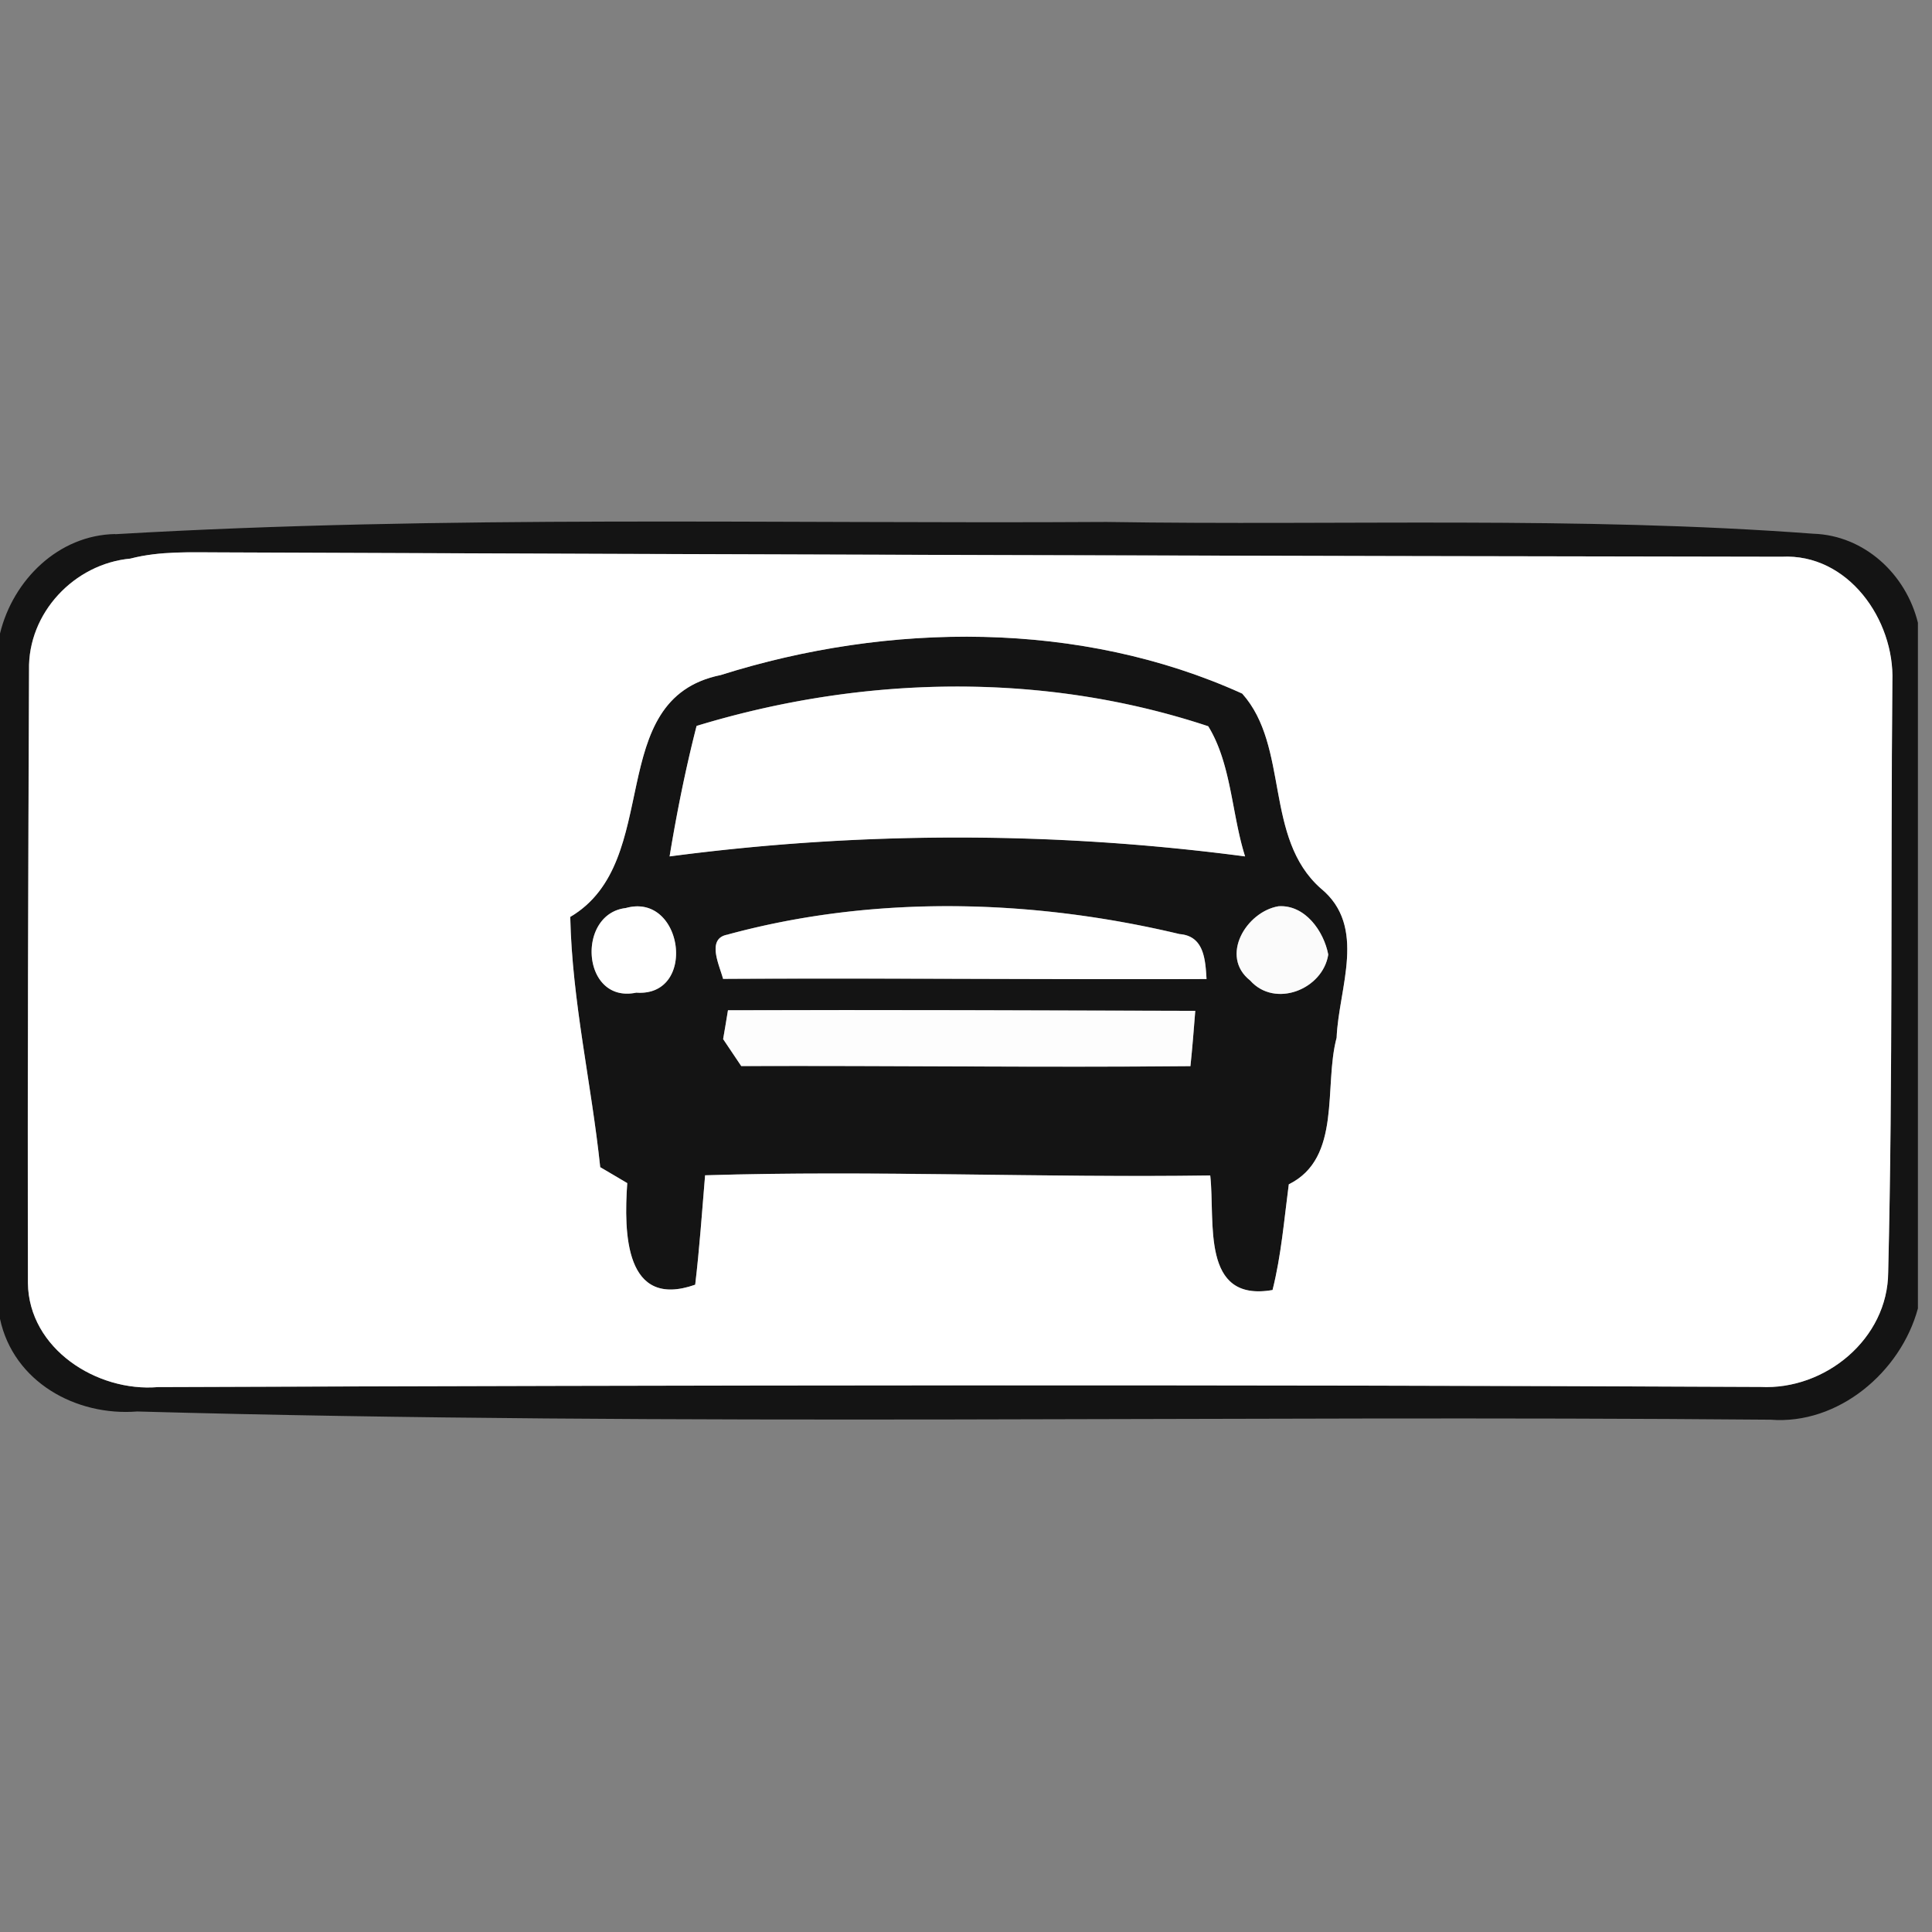 <svg xmlns="http://www.w3.org/2000/svg" width="24" height="24">
    <rect width="100%" height="100%" fill="#808080" stroke="none"/>
    <path fill="#141414" d="M1.431 6.636c4.1-.24 8.209-.127 12.314-.152 2.926.046 5.858-.073 8.779.146.635.02 1.153.502 1.301 1.106v8.518c-.214.791-.99 1.448-1.83 1.382-6.764-.059-13.529.085-20.291-.102-.762.06-1.536-.368-1.704-1.15V7.87c.161-.664.725-1.223 1.431-1.236zm.189.303C.922 7.003.344 7.614.36 8.324.349 10.862.34 13.4.346 15.939c.012.816.856 1.355 1.615 1.292 6.636-.025 13.272-.034 19.908-.002.804.042 1.583-.597 1.586-1.426.059-2.446.03-4.894.052-7.339.029-.766-.551-1.592-1.376-1.548-6.462-.009-12.922-.027-19.384-.054-.377 0-.759-.018-1.128.077z"/>
    <path fill="#141414" d="M8.952 8.386c2.086-.659 4.468-.682 6.479.23.589.66.268 1.791.975 2.419.581.475.223 1.237.198 1.856-.162.602.068 1.494-.594 1.821-.058.439-.093.882-.202 1.313-.897.156-.709-.85-.774-1.423-2.092.03-4.184-.067-6.275-.002-.038.453-.07.907-.123 1.359-.875.308-.888-.641-.844-1.262-.113-.065-.224-.132-.336-.198-.108-1.038-.349-2.062-.372-3.109 1.174-.691.398-2.705 1.868-3.004zm-.299.632a18.993 18.993 0 0 0-.335 1.62 27.332 27.332 0 0 1 7.149 0c-.168-.53-.17-1.148-.458-1.617-2.052-.681-4.295-.632-6.356-.004zm-.879 2.262c-.619.072-.55 1.193.13 1.051.762.055.585-1.251-.13-1.051zm1.268.329c-.275.045-.102.385-.06.55 2.002-.011 4.005.009 6.006.002-.014-.24-.03-.534-.334-.558-1.829-.436-3.791-.49-5.612.005zm6.84-.351c-.401.067-.734.621-.352.922.308.347.903.111.97-.322-.055-.29-.289-.622-.618-.6zM9.043 12.55l-.06.358.225.335c1.859-.007 3.719.02 5.58.001.024-.229.042-.458.06-.687-1.935-.004-3.87-.013-5.805-.007z"/>
    <path fill="#fff" d="M1.62 6.939c.369-.096.751-.077 1.128-.077 6.462.026 12.922.045 19.384.054.825-.043 1.404.783 1.376 1.548-.022 2.446.007 4.894-.052 7.339-.004.828-.783 1.467-1.586 1.426-6.637-.031-13.273-.022-19.908.002-.759.063-1.604-.477-1.615-1.292-.005-2.538.004-5.076.014-7.615-.016-.709.563-1.321 1.26-1.385zm7.332 1.447c-1.47.3-.694 2.313-1.868 3.004.022 1.047.263 2.071.372 3.109.113.065.224.132.336.198-.043.621-.03 1.57.844 1.262.054-.452.085-.906.123-1.359 2.09-.064 4.183.033 6.275.002.064.574-.123 1.579.774 1.423.108-.431.144-.875.202-1.313.662-.327.432-1.219.594-1.821.025-.619.384-1.381-.198-1.856-.707-.628-.386-1.759-.975-2.419-2.011-.912-4.393-.889-6.479-.23z"/>
    <path fill="#fff" d="M8.653 9.018c2.061-.628 4.303-.677 6.356.004.288.468.29 1.087.458 1.617a27.332 27.332 0 0 0-7.149 0c.09-.545.198-1.087.335-1.62zM7.774 11.28c.715-.2.891 1.106.13 1.051-.679.142-.749-.979-.13-1.051zM9.042 11.609c1.821-.495 3.783-.441 5.612-.005.304.024.319.318.334.558-2.002.007-4.005-.013-6.006-.002-.042-.165-.215-.505.06-.55z"/>
    <path fill="#fbfbfb" d="M15.882 11.258c.329-.022.563.309.618.6-.067.433-.662.669-.97.322-.382-.301-.048-.855.352-.922z"/>
    <path fill="#fdfdfd" d="M9.043 12.55c1.935-.007 3.87.002 5.805.007-.018.229-.036.458-.06.687-1.86.018-3.72-.008-5.58-.001l-.225-.335c.016-.089.046-.268.06-.358z"/>
</svg>
